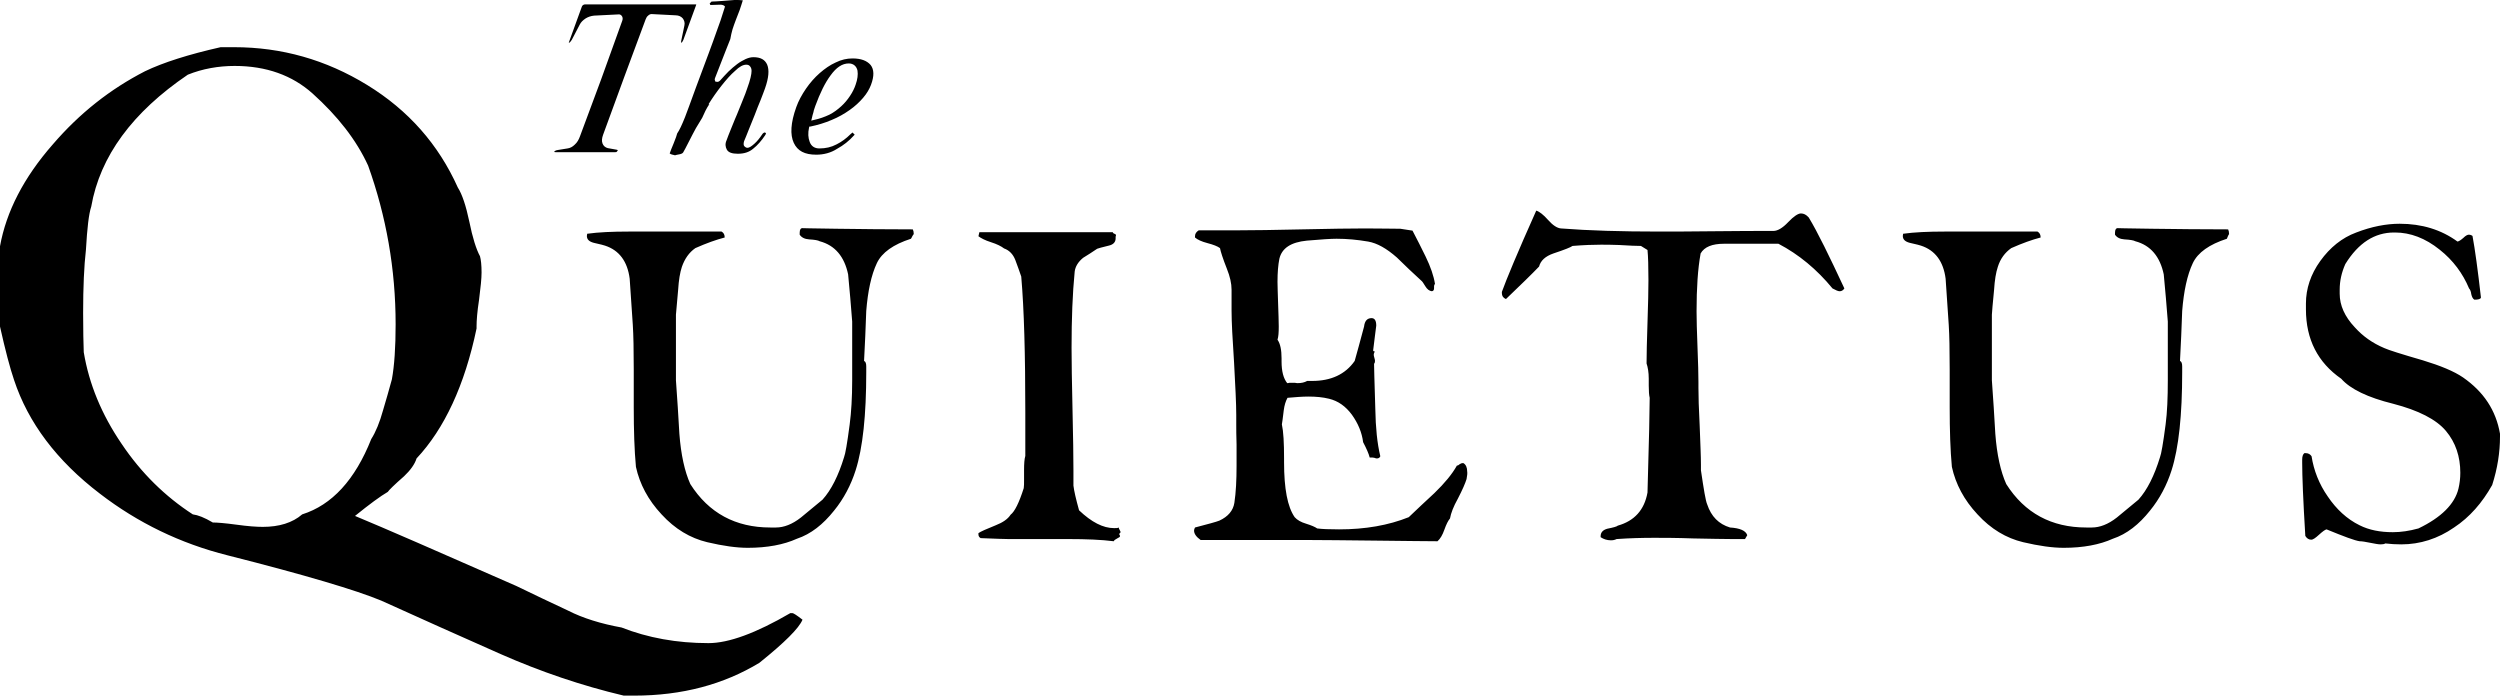 <svg xmlns="http://www.w3.org/2000/svg" width="800" height="224" viewBox="0 0 800 224"><path d="M256.8 198.3c-1.1 2.7-5.7 7.3-13.8 13.8-11.4 6.9-24.7 10.5-40.1 10.5h-3.3c-13.5-3.2-26.7-7.7-39.4-13.3-12.9-5.7-25.6-11.4-38.2-17.1-7.9-3.3-24.3-8.2-49.2-14.5-15.1-3.8-28.7-10.4-40.8-19.7-13.9-10.6-23-22.8-27.5-36.4-1.3-3.8-2.8-9.5-4.5-17.1v-25.7c2-11.1 7.6-22 16.9-32.6 8.6-10 18.4-17.7 29.5-23.4 5.8-2.8 14-5.4 24.2-7.7h4.3c15.2 0 29.4 4 42.6 12.1s22.8 19 29 32.8c1.4 2.2 2.6 5.8 3.7 11 1 5 2.2 8.8 3.4 11 .3 1.1.5 2.8.5 5.2 0 1.9-.3 4.8-.8 8.7-.6 3.9-.8 6.7-.8 8.5v.7c-3.8 18.2-10.3 32.1-19.2 41.6-.6 1.9-2 3.8-4 5.7-3.2 2.8-4.9 4.5-5.2 5-2.4 1.4-5.8 3.9-10.5 7.7 9.4 3.9 26.6 11.4 51.6 22.4 5.5 2.7 11.1 5.3 16.6 7.9 4.7 2.4 10.5 4.2 17.1 5.4 8.4 3.3 17.7 5 27.8 5 6.5 0 15.2-3.2 26.2-9.6h.7c.3 0 1.4.7 3.2 2.1zm-139-145.3c-3.8-8.3-9.8-15.9-17.8-23.1-6.5-5.8-14.8-8.8-24.9-8.8-5.2 0-10.3.9-15 2.8-17.7 12-28.1 26.1-30.9 42.2-.8 2.4-1.3 6.9-1.7 13.8-.6 5.2-.9 12-.9 20.2 0 5.7.1 9.9.2 12.6 1.7 10.2 5.7 19.9 12.1 29.3 6.3 9.4 14 16.9 22.8 22.6 1.6.2 3.7 1 6.4 2.6 1.4 0 3.9.2 7.6.7 3.6.5 6.4.7 8.4.7 5.2 0 9.5-1.3 12.6-4 9.5-3 16.9-11 22.1-24.1 1.4-2.2 2.7-5.3 3.8-9.3.9-3.1 1.9-6.4 2.8-9.8.8-4.4 1.2-10.3 1.2-17.6 0-17.7-3-34.6-8.8-50.8zM291.5 76.4c-5.6 1.8-9.3 4.4-10.9 7.8-1.8 3.8-2.9 9-3.4 15.3-.2 5.3-.4 10.7-.7 16 .5.2.7.8.7 1.8v1.8c0 13.7-1.1 24.2-3.4 31.4-1.5 4.7-3.8 9.1-6.9 12.9-3.5 4.4-7.4 7.5-11.9 9-4.2 1.9-9.5 2.9-15.7 2.9-3.6 0-7.9-.6-13-1.8-5.4-1.3-10.3-4.2-14.6-8.9-4.3-4.6-7-9.7-8.2-15.2-.5-5.3-.7-11.7-.7-19v-12.2c0-6.2-.1-11-.3-14.2l-1-14.8c-.7-5.5-3.3-9.1-7.9-10.6-.2-.1-1.4-.4-3.6-.9-1.5-.4-2.2-1.1-2.2-2.2.1-.6.1-.8.1-.7 3.6-.5 8-.7 13.3-.7h29.7c.7.4 1 1 1 1.9-2.7.7-5.8 1.8-9.4 3.4-2 1.4-3.4 3.4-4.3 6-.6 1.8-1 4.2-1.2 7.4-.4 4.4-.6 7.1-.7 7.9v21c.4 5.7.8 11.5 1.1 17.1.5 6.7 1.7 12.1 3.5 16.1 5.9 9.3 14.5 13.9 25.6 13.9h1.8c2.5 0 5.2-1 8-3.2l6.9-5.7c2.8-3.1 5.1-7.7 6.9-13.6.4-1 1-4.4 1.8-10.5.5-3.8.8-8.6.8-14.1v-18.8c-.4-5-.8-10.1-1.3-15.1-1.2-5.7-4.2-9.3-9.1-10.6-.5-.3-1.6-.5-3.4-.6-1.4-.1-2.4-.6-3-1.5v-.6c0-1 .3-1.5.9-1.5-.7 0 2.9.1 10.9.2 7.9.1 16.1.2 24.4.2.2.4.3.9.3 1.5-.5.6-.6 1.1-.9 1.5zM358.1 170.9c.2.2.3.4.3.7 0 .2-.3.4-.9.7s-1 .6-1.1.9c-3.9-.5-8.8-.7-14.5-.7h-19.2s-5-.1-8.9-.3c-.5-.3-.7-.7-.7-1.2v-.4c.7-.5 2.5-1.3 5.5-2.5 2.3-.9 3.9-2 4.8-3.4 1.3-1 2.7-3.8 4.2-8.5.1-.6.1-1.5.1-2.8v-3c0-2 .1-3.5.4-4.5v-13.9c0-18.6-.4-33.1-1.3-43.5-.6-1.7-1.2-3.5-1.9-5.3-.7-1.8-1.9-3.1-3.6-3.7-.9-.7-2.3-1.4-4.2-2-1.9-.6-3.2-1.3-4-1.9l.3-1.3h42.7c0 .2.2.4.5.5.4.1.5.3.5.5v.2c-.1.1-.1.2-.1.3v.5c0 1.2-.8 2-2.2 2.3-2.2.5-3.4.9-3.7 1-1.5 1-3 2-4.5 2.9-1.6 1.3-2.5 2.8-2.7 4.4-.7 7.1-1 15.2-1 24.4 0 4.3.1 10.9.3 19.6.2 8.8.3 15.3.3 19.7v4.8c.2 1.7.8 4.3 1.8 7.9 4 3.8 7.7 5.7 11.2 5.7.7 0 1.2 0 1.5-.2 0 .2.1.5.3.8.2.4.3.6.3.7-.1.1-.2.3-.5.6zM469.3 153.3c-.4 1.3-1.3 3.4-2.8 6.3-1.4 2.5-2.2 4.6-2.5 6.3-.6.7-1.2 1.9-1.8 3.6-.6 1.7-1.3 2.9-2.2 3.7-3.3 0-9.9-.1-19.6-.2-9.8-.1-17.2-.2-22-.2h-34.2c-1.4-1-2.1-2-2.1-3 0-.3.1-.6.3-1 4.2-1.1 6.8-1.8 7.8-2.2 2.8-1.3 4.4-3.2 4.8-5.7.5-3.3.7-7.3.7-11.9v-6.7c-.1-2.9-.1-5-.1-6.4v-3.1c0-3.7-.3-9.3-.7-16.8-.5-7.5-.8-13-.8-16.6v-6.7c0-2-.5-4.2-1.5-6.7-1.3-3.3-2-5.5-2.2-6.6-.8-.6-2.1-1.1-4-1.6s-3.2-1.1-4-1.8v-.4c0-.8.4-1.4 1.2-1.9h12.8c4.5 0 11.3-.1 20.2-.3 9-.2 15.8-.3 20.2-.3 5 0 8.8.1 11.3.1l3.9.6c1.4 2.7 2.8 5.4 4.2 8.3 1.6 3.3 2.6 6.2 3 8.8-.2.1-.3.4-.3.7v.6c0 .6-.2.9-.7 1-.8-.1-1.5-.6-2.1-1.6s-1-1.6-1.3-1.8c-2.6-2.4-5.2-4.8-7.8-7.4-3.3-2.9-6.3-4.6-9.2-5.1-3.5-.6-6.8-.9-10.1-.9-1.8 0-4.9.2-9.5.6-5.1.5-8 2.4-8.8 5.8-.4 2-.6 4.4-.6 7.4 0 1.5.1 3.8.2 7.1.1 3.1.2 5.5.2 7.2 0 1.9-.1 3.3-.4 4.2.9 1.3 1.3 3.3 1.3 6v1c0 3.1.6 5.4 1.8 6.9.2 0 .4 0 .7-.1h1.8c.4.1.7.1.9.1 1.1 0 2.1-.2 3-.7h1.6c6 0 10.6-2.1 13.6-6.4.7-2.5 1.7-6.1 3-11 .2-1.8 1-2.7 2.4-2.7 1 0 1.5.8 1.5 2.4-.2 1.8-.6 4.4-1 8 .2.2.3.3.4.3h.2c-.3.3-.4.7-.4 1.1 0 .2.1.5.2.9s.2.7.2 1c0 .4-.1.7-.3.9 0 .5.1 5.3.4 14.5.1 5.9.6 11 1.6 15.1-.2.5-.6.7-1.1.7-.1 0-.4 0-.8-.2-.4-.1-.8-.1-1.1-.1h-.4c-.3-1.2-1-2.8-2.1-4.9-.4-3.1-1.6-6-3.6-8.8-2-2.7-4.4-4.4-7.3-5.1-2-.5-4.2-.7-6.6-.7-2.1 0-4.3.2-6.7.4-.6 1.1-1 2.4-1.2 4-.3 2.5-.5 4-.6 4.5.5 2.3.7 5.9.7 10.9v1.2c0 8.5 1.1 14.3 3.4 17.6.8.9 2 1.6 3.7 2.1 1.6.5 2.8 1 3.5 1.5 1.5.2 3.8.3 7 .3 8.4 0 15.8-1.3 22.3-3.9 2.7-2.6 5.4-5.1 8.2-7.7 3.3-3.2 5.7-6.1 7.2-8.8.2 0 .5-.1.8-.4.3-.2.7-.4 1-.4h.3c.8.5 1.2 1.4 1.2 2.7.1.4 0 1.4-.2 2.4zM590.2 92.3c-.4.6-.9.9-1.5.9-.5 0-1.2-.3-2.3-.9-5-6.1-10.8-10.9-17.3-14.3h-17.4c-3.8 0-6.3 1-7.5 3.1-.9 4.9-1.3 11.1-1.3 18.5 0 2.6.1 6.4.3 11.5.2 5 .3 8.8.3 11.2v1.8c0 2.6.1 6.6.4 12.2.2 5.5.4 9.7.4 12.4v1.8c.9 6.1 1.5 9.8 2 10.9 1.3 3.9 3.7 6.3 7.3 7.4 3.2.2 5 1 5.5 2.4v.1l-.7 1.2h-4.1c-2.7 0-6.8-.1-12.4-.2-5.5-.2-9.7-.2-12.5-.2-3.9 0-7.9.1-12.1.4-.6.3-1.2.4-1.8.4-1.3 0-2.4-.4-3.3-1v-.3c0-1.2.7-2 2.1-2.4 2-.4 3.1-.7 3.4-1 5.3-1.5 8.5-5 9.5-10.6.5-16.9.7-27 .7-30.3-.2-.8-.3-2.1-.3-3.9v-2.2c0-2.1-.3-3.7-.7-4.9 0-2.7.1-7.1.3-13.1.2-5.9.3-10.5.3-13.5 0-4.4-.1-7.7-.3-9.7l-2.1-1.3c-1.4 0-3.7-.1-7-.3-2.4-.1-4.3-.1-5.8-.1-2.4 0-5.4.1-9.1.4-.5.4-2.5 1.2-6.1 2.4-2.6.9-4.1 2.3-4.6 4.2-2.3 2.4-5.8 5.8-10.6 10.4-.9-.4-1.3-1-1.3-1.9v-.4c1.4-3.9 5-12.6 11-26 1 .3 2.3 1.3 3.8 3s2.9 2.6 4.1 2.7c9 .7 19.4 1 31.5 1 3.5 0 9.3 0 17.2-.1s14.4-.1 19.3-.1c1.3 0 2.9-.9 4.7-2.8s3.2-2.8 4.1-2.8c.9 0 1.7.4 2.5 1.3 2.8 4.6 6.6 12.4 11.4 22.7zM712.6 76.4c-5.6 1.8-9.3 4.4-10.9 7.8-1.8 3.8-2.9 9-3.4 15.3-.2 5.3-.4 10.7-.7 16 .5.2.7.8.7 1.8v1.8c0 13.7-1.1 24.2-3.4 31.4-1.5 4.7-3.8 9.1-6.9 12.9-3.5 4.4-7.4 7.5-11.9 9-4.2 1.9-9.5 2.9-15.7 2.9-3.6 0-7.9-.6-13-1.8-5.4-1.3-10.3-4.2-14.6-8.9-4.3-4.6-7-9.7-8.2-15.2-.5-5.3-.7-11.7-.7-19v-12.2c0-6.2-.1-11-.3-14.2l-1-14.8c-.7-5.5-3.3-9.1-7.9-10.6-.2-.1-1.4-.4-3.6-.9-1.5-.4-2.2-1.1-2.2-2.2.1-.6.1-.8.1-.7 3.6-.5 8-.7 13.3-.7h29.7c.7.4 1 1 1 1.9-2.7.7-5.8 1.8-9.4 3.4-2 1.4-3.5 3.4-4.3 6-.6 1.8-1 4.2-1.2 7.4-.4 4.4-.7 7.1-.7 7.9v21c.4 5.7.8 11.5 1.1 17.1.5 6.7 1.7 12.1 3.5 16.1 5.9 9.3 14.5 13.9 25.6 13.9h1.8c2.5 0 5.2-1 8-3.2l6.9-5.7c2.8-3.1 5.1-7.7 6.9-13.6.4-1 1-4.4 1.8-10.5.5-3.8.7-8.6.7-14.1v-18.8c-.4-5-.8-10.1-1.3-15.1-1.2-5.7-4.2-9.3-9.1-10.6-.5-.3-1.7-.5-3.5-.6-1.4-.1-2.4-.6-3-1.5v-.6c0-1 .3-1.5.9-1.5-.7 0 2.9.1 10.9.2 7.9.1 16.1.2 24.4.2.2.4.3.9.3 1.5-.4.6-.5 1.1-.7 1.5zM800 138.8v.9c0 5-.8 10.2-2.5 15.5-3.2 5.7-7.2 10.3-12.2 13.6-5.2 3.6-10.9 5.4-16.9 5.4-1.7 0-3.4-.1-5.1-.3-.3.2-.8.3-1.5.3s-1.8-.2-3.3-.5-2.6-.5-3.4-.5c-1.5-.2-5-1.5-10.6-3.8-.5.1-1.3.7-2.4 1.7-1.1 1-1.9 1.6-2.5 1.6-.8 0-1.4-.4-1.9-1.2-.7-11.5-1-19.2-1-23.4v-1c0-1 .2-1.7.7-2.1h.4c.9 0 1.5.4 1.9 1 .7 4.5 2.4 8.9 5.2 12.9 2.7 4 6.1 7.2 10.2 9.2 3 1.5 6.5 2.2 10.6 2.2 2.6 0 5.3-.4 8.2-1.2 7.3-3.5 11.6-7.8 12.8-12.7.4-1.7.6-3.4.6-5.1 0-5.2-1.5-9.7-4.6-13.4s-8.8-6.6-16.9-8.7c-8.1-2-13.7-4.7-16.6-8-7.5-5.2-11.3-12.6-11.3-22.2v-1.9c0-4.7 1.5-9.3 4.6-13.6 3.1-4.3 6.9-7.4 11.5-9.1 4.9-1.9 9.6-2.8 13.9-2.8 7.1 0 13.3 1.9 18.5 5.7.5-.1 1.1-.5 1.9-1.2.7-.7 1.3-1 1.7-1s.8.1 1.2.4c.8 4.3 1.7 10.9 2.7 19.7-.1.5-.8.7-2.1.7-.5-.3-.8-.9-1-1.8-.1-.9-.4-1.5-.7-1.8-2-4.8-5.1-9-9.4-12.4-4.6-3.7-9.4-5.5-14.3-5.5h-.3c-6.2 0-11.4 3.3-15.6 10.1-1.2 2.7-1.8 5.4-1.8 8.2v1.3c0 3.7 1.6 7.3 4.8 10.7 2.6 2.9 5.7 5.1 9.5 6.7 1.3.6 5.4 1.9 12.3 3.9 5.6 1.7 10 3.5 12.9 5.5 6.6 4.6 10.5 10.5 11.8 18zM196.8 48.7h-19c-.4 0-.5-.1-.5-.1.1 0 .2-.5 1.2-.6l3.1-.5c.8-.1 1.6-.5 2.3-1.2.8-.7 1.3-1.6 1.7-2.7l6.8-18.3 6.7-18.6c.2-.5.2-1 0-1.4s-.6-.7-1-.7l-8 .4c-1 .1-1.9.4-2.7.9-.9.6-1.5 1.2-1.9 2l-2.5 4.8c-.5.8-.8 1-1 1 0-.1.1-.3.2-.6l4-11c.1-.2.2-.4.4-.5s.4-.2.6-.2h35.3c.2 0 .3 0 .3.1l-4.1 11.2c-.3.7-.6 1-.7 1 0 0-.1-.2 0-.7l1-4.8c.2-.9 0-1.6-.5-2.3-.5-.6-1.3-1-2.3-1l-7.7-.4c-.4 0-.8.2-1.1.5-.4.3-.6.7-.8 1.2l-6.9 18.6-6.7 18.3c-.4 1.1-.5 2-.2 2.8s.9 1.3 1.7 1.5l2.8.5c.2 0 .3.1.4.2-.1.2-.2.3-.3.4-.1.2-.3.2-.6.2zM261.2 49.5c-3.7 0-6-1.2-7.2-3.8s-1-6.4.8-11.4c.7-2 1.8-4 3.1-5.9s2.8-3.6 4.4-5 3.3-2.6 5.1-3.4c1.8-.9 3.6-1.3 5.4-1.3 2.7 0 4.6.7 5.8 2.1 1.1 1.4 1.2 3.5.1 6.4-.5 1.3-1.3 2.7-2.5 4.1s-2.6 2.7-4.3 3.9c-1.7 1.2-3.6 2.3-5.8 3.2-2.1.9-4.4 1.6-6.8 2.1h-.3l-.1.3c-.4 1.8-.3 3.3.2 4.6.5 1.4 1.6 2.1 3.1 2.1 2 0 3.8-.4 5.5-1.3 1.6-.8 3.1-1.9 4.4-3.2l.7-.6.7.7-.2.2c-1.6 1.8-3.4 3.2-5.4 4.3-2 1.3-4.3 1.9-6.7 1.9zm10.4-29.2c-2.1 0-4 1.3-5.8 3.8-1.8 2.4-3.4 5.7-4.9 9.8-.2.7-.5 1.3-.6 2-.2.7-.4 1.3-.5 1.9l-.2.8.8-.2c1.9-.4 3.5-1 5-1.7 1.4-.7 2.7-1.7 3.8-2.7 1.1-1 2-2.1 2.8-3.3.8-1.2 1.4-2.4 1.8-3.6.6-1.7.8-3.2.6-4.5-.3-1.4-1.3-2.3-2.8-2.3zM227 33.3c-.9 1.3-1.7 3-2.3 4.4-.6 1-1.3 2.1-2 3.3s-1.4 2.7-2.3 4.4c-.9 1.7-1.4 2.8-1.8 3.4-.2.3-.7.5-1.3.6s-1 .2-1.3.3c-.2-.1-.5-.1-.8-.2-.4-.1-.7-.2-.9-.4.2-.7.7-1.8 1.3-3.3s1-2.6 1.1-3.1c.7-1 1.5-2.7 2.5-5.2.6-1.5 1.7-4.6 3.5-9.5 1.8-4.8 3.2-8.5 4.1-11 .9-2.5 1.8-4.8 2.5-6.9.8-2.1 1.7-4.7 2.7-8-.3-.4-.8-.6-1.5-.6l-3.2.1-.1-.3c-.1-.1-.1-.2-.1-.2l.6-.6c.8 0 2-.1 3.5-.2s2.8-.2 3.8-.3c1.2 0 2.1 0 2.7.1-.3 1.1-.7 2.1-1 3.1l-1.2 3.1c-.4 1.1-.8 2.1-1.1 3.1s-.5 2-.7 3.1c-1 2.6-1.9 4.7-2.6 6.6-.7 1.8-1.3 3.4-2.3 5.9 0 .1-.2.4 0 .8l.1.3.6.1c.4 0 .7-.2.9-.4.9-1 1.8-2 2.7-2.9s1.9-1.7 2.8-2.4c.9-.7 1.9-1.2 2.7-1.6.9-.4 1.7-.6 2.5-.6 2.3 0 3.7.8 4.4 2.4.7 1.7.5 4.2-.7 7.6-.3.9-.8 2.1-1.4 3.7-.6 1.5-1.3 3.1-1.9 4.8l-1.9 4.7c-.6 1.5-1.1 2.8-1.5 3.7-.2.7-.2 1.3.1 1.6.4.4.7.5 1 .5.5 0 1.2-.4 2.2-1.3.9-.8 1.7-1.8 2.5-3 .1-.2.3-.4.5-.5.1-.1.2-.1.4-.1l.3.2c0 .1 0 .3-.2.6-1.2 1.8-2.5 3.3-3.9 4.4-1.3 1.1-2.9 1.6-4.9 1.6-1.8 0-3-.4-3.5-1.3s-.6-1.9-.1-3c.3-.9.8-2.1 1.4-3.6l1.3-3.2.6-1.4c.5-1.3 1-2.5 1.5-3.7l.4-1c.6-1.5 1.1-2.7 1.4-3.7 1-2.7 1.4-4.6 1.4-5.6 0-.7-.2-1.2-.6-1.6-.2-.2-.5-.4-1.1-.4-1 0-2.2.6-3.6 2-1.4 1.2-2.8 2.8-4.3 4.7s-2.9 3.9-4.2 6"/></svg>